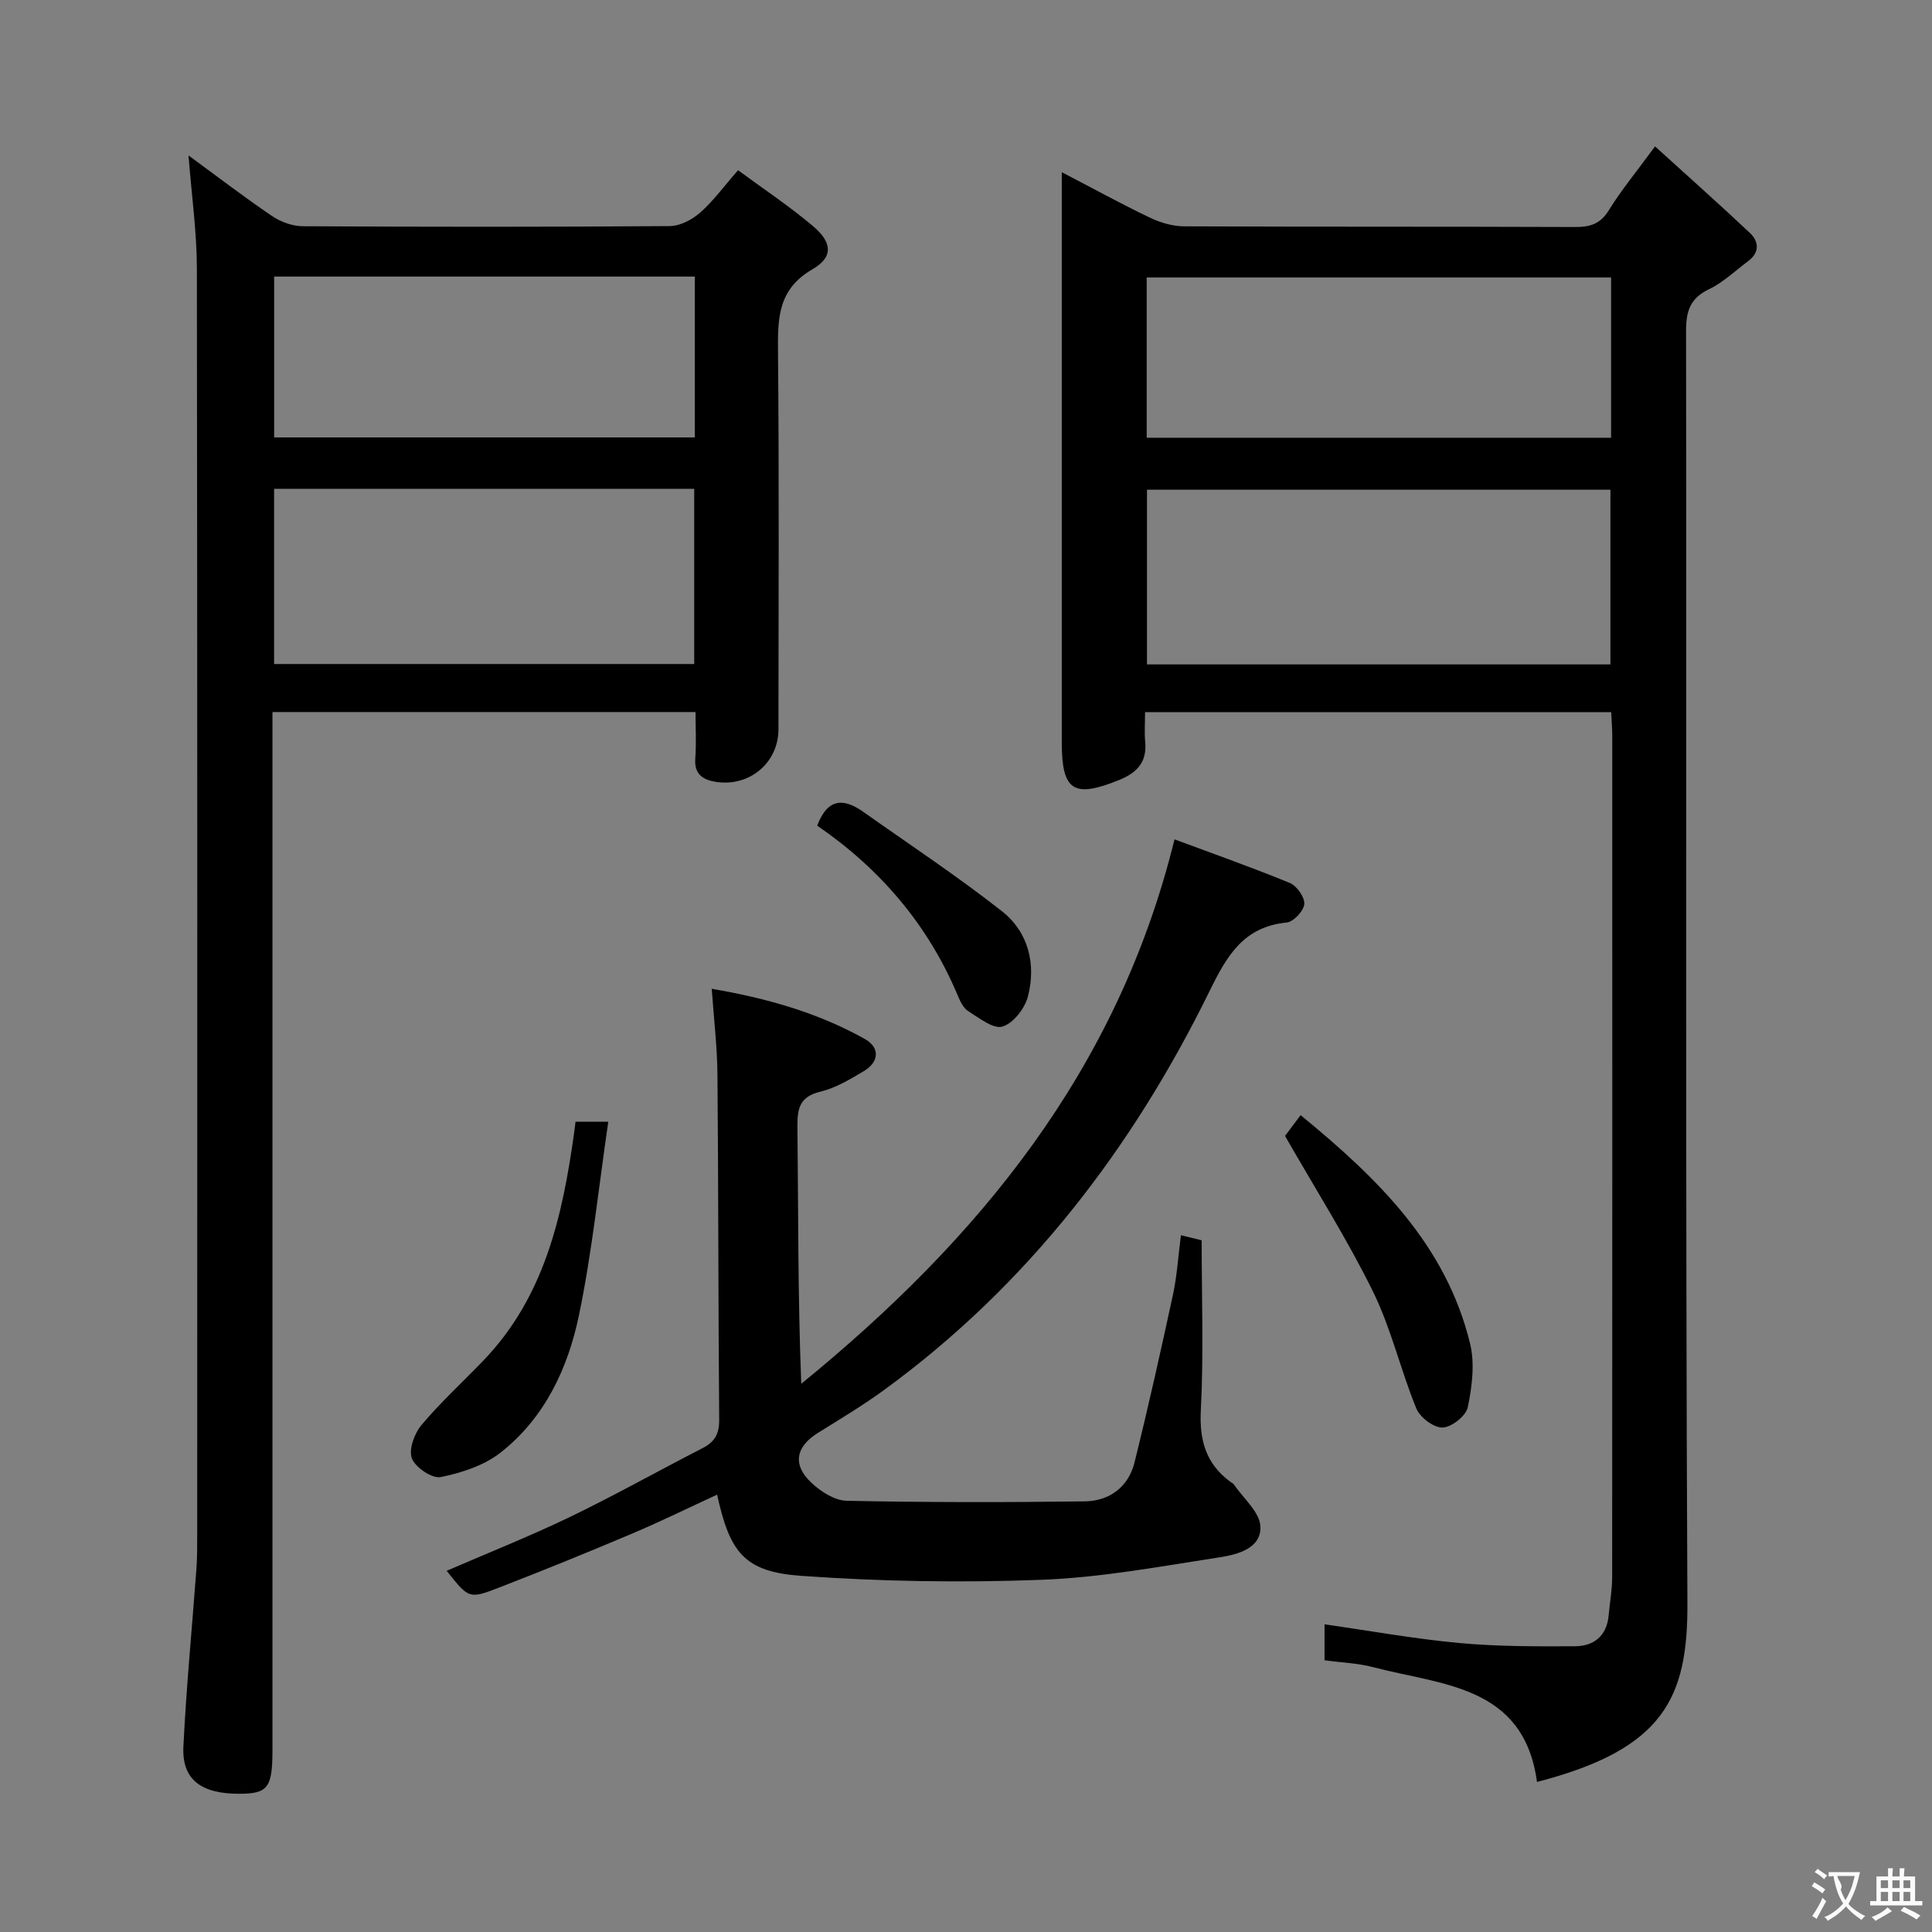 <svg enable-background="new 0 0 400 400" viewBox="0 0 400 400" xmlns="http://www.w3.org/2000/svg"><rect x="0" y="0" width="400" height="400" fill="#808080" stroke="none"/><g fill="#010000"><path d="m333.58 147.45c-32.44 0-64.2 0-96.51 0 0 2.22-.15 4.19.03 6.12.4 4.18-1.65 6.39-5.35 7.9-9.44 3.84-11.92 2.31-11.92-7.73 0-37.32 0-74.63 0-111.95 0-1.78 0-3.56 0-6.14 6.54 3.4 12.32 6.58 18.26 9.42 2.15 1.03 4.68 1.77 7.04 1.79 26.99.12 53.97.03 80.96.14 3.09.01 5.22-.6 6.98-3.44 2.6-4.21 5.78-8.05 9.59-13.25 6.76 6.14 13.26 11.92 19.59 17.87 1.95 1.83 2.1 4.08-.33 5.9-2.66 1.98-5.13 4.38-8.07 5.79-3.93 1.88-4.78 4.55-4.77 8.67.12 87.79-.15 175.59.28 263.38.09 19.52-4.78 30.21-31.14 37.01-2.73-20.03-19.66-20.01-33.88-23.75-3.17-.84-6.54-.95-10.11-1.44 0-2.43 0-4.84 0-7.44 9.35 1.33 18.6 3.01 27.92 3.87 7.93.73 15.95.71 23.92.67 3.89-.02 6.59-2.11 6.98-6.36.24-2.64.73-5.28.73-7.92.04-57.97.03-115.95.02-173.92.02-1.63-.13-3.25-.22-5.19zm-.16-9.89c0-12.52 0-24.43 0-36.17-32.31 0-64.21 0-95.95 0v36.17zm.14-80.11c-32.48 0-64.34 0-96.15 0v33.18h96.15c0-11.19 0-22.08 0-33.18z"/><path d="m39.03 32.18c6.06 4.44 11.59 8.69 17.36 12.59 1.78 1.2 4.19 2.06 6.32 2.07 25.32.14 50.64.16 75.96-.03 2.13-.02 4.63-1.33 6.29-2.79 2.72-2.39 4.89-5.4 7.85-8.78 5.29 3.91 10.65 7.46 15.53 11.59 3.97 3.35 4.22 6.4-.1 8.9-7.28 4.2-7.22 10.3-7.16 17.3.24 25.99.1 51.98.09 77.96 0 6.9-5.94 11.93-12.87 10.9-2.72-.41-4.61-1.54-4.35-4.88.24-3.1.05-6.23.05-9.59-29.31 0-58.06 0-87.59 0v6.42 208.41c0 7.91-.93 9.12-6.92 9.13-7.88.01-11.85-2.97-11.52-9.75.59-12.26 1.79-24.49 2.69-36.74.17-2.32.17-4.66.17-6.99.01-87.46.05-174.92-.07-262.38-.02-7.59-1.1-15.17-1.73-23.34zm17.72 69.03v36.27h86.98c0-12.25 0-24.16 0-36.27-29.03 0-57.77 0-86.98 0zm87.11-43.95c-29.25 0-58 0-87.1 0v33.3h87.1c0-11.17 0-21.96 0-33.3z"/><path d="m244.5 255.74c1.99.49 3.55.87 4.29 1.05 0 11.98.43 23.6-.17 35.16-.33 6.28 1.07 11.07 6.05 14.8.27.2.62.34.8.6 1.95 2.87 5.32 5.68 5.48 8.65.24 4.53-4.67 5.84-8.31 6.4-12.29 1.9-24.62 4.21-37 4.68-16.57.63-33.25.36-49.79-.82-11.72-.84-14.75-4.79-17.38-16.81-5.92 2.73-11.7 5.57-17.63 8.08-9.17 3.88-18.4 7.64-27.69 11.23-6.07 2.34-6.13 2.17-10.67-3.54 8.56-3.71 17.2-7.14 25.55-11.16 9.28-4.48 18.28-9.55 27.45-14.25 2.51-1.29 3.45-2.96 3.42-5.86-.2-23.83-.15-47.66-.36-71.49-.05-5.75-.75-11.5-1.18-17.74 11.29 1.93 21.91 4.92 31.68 10.38 3.18 1.78 3 4.76-.19 6.66-2.84 1.69-5.82 3.49-8.97 4.25-4.17 1.01-4.82 3.28-4.78 7.09.19 17.66.08 35.32.79 53.4 36.5-29.77 65.46-64.66 77.28-112.72 7.59 2.82 15.81 5.72 23.86 9.02 1.45.59 3.12 2.96 3.01 4.38-.12 1.42-2.24 3.68-3.66 3.82-8.85.87-12.32 6.79-15.87 14.03-16.04 32.72-37.72 61.03-67.4 82.7-4.42 3.23-9.14 6.05-13.79 8.95-4.56 2.84-5.31 6.57-1.34 10.3 1.94 1.83 4.82 3.69 7.31 3.74 16.44.34 32.89.34 49.33.12 5.09-.07 9.01-2.99 10.27-8.06 2.87-11.55 5.46-23.18 7.98-34.82.82-3.86 1.06-7.82 1.63-12.22z"/><path d="m119.16 232.24h6.78c-2.01 13.69-3.36 27.03-6.08 40.1-2.28 10.98-7.11 21.26-16.23 28.41-3.41 2.67-8.06 4.19-12.39 5.06-1.77.36-5.25-1.99-5.96-3.86-.7-1.84.51-5.16 1.98-6.91 3.94-4.69 8.5-8.87 12.76-13.29 12.69-13.16 16.43-29.9 18.84-47.17.09-.66.17-1.31.3-2.34z"/><path d="m266.05 235.18c.4-.53 1.67-2.22 3.23-4.3 15.93 13.05 30.12 26.85 35.09 47.32 1 4.14.4 8.89-.48 13.15-.37 1.79-3.35 4.15-5.22 4.21-1.82.06-4.67-2.09-5.43-3.94-3.26-7.95-5.19-16.5-8.96-24.18-5.31-10.81-11.81-21.04-18.23-32.26z"/><path d="m169.19 170.94c2.26-5.96 5.7-5.57 9.58-2.83 9.6 6.79 19.43 13.29 28.66 20.54 5.48 4.31 7.13 10.92 5.39 17.66-.64 2.47-3.03 5.57-5.27 6.23-1.9.56-4.83-1.78-7.08-3.19-1.02-.64-1.69-2.06-2.19-3.27-6.17-14.69-16.13-26.25-29.09-35.14z"/></g><path d="m377.9 391.2c-.2.3-.4.5-.6.8-.7-.6-1.4-1-2.2-1.5.2-.3.4-.5.5-.8.6.4 1.4.8 2.3 1.5zm-1.8 6.1c-.2-.2-.5-.4-.9-.6.4-.6.8-1.2 1.2-1.9s.7-1.3.9-1.9c.3.3.5.5.8.7-.7 1.3-1.4 2.6-2 3.7zm2.2-9c-.3.3-.5.5-.6.8-.6-.6-1.3-1.1-2-1.5.3-.3.5-.5.6-.7.6.5 1.3.9 2 1.4zm.3.2v-.9h2 4.5c-.3 1.3-.6 2.5-1 3.6s-.9 2.1-1.4 3c.4.5 1 1 1.6 1.4s1.2.8 1.9 1.1c-.3.2-.5.4-.8.8-.4-.3-1-.7-1.6-1.2s-1.2-1.1-1.6-1.6c-.5.6-1.1 1.1-1.7 1.6s-1.4.9-2.1 1.4c-.1-.3-.3-.5-.7-.8.6-.2 1.2-.5 1.9-1s1.4-1.1 2-1.8c-.5-.8-.9-1.6-1.2-2.5s-.6-2-.8-3.2c-.4.1-.7.1-1 .1zm2.5 2.7c.3 1 .7 1.7 1 2.2.3-.5.6-1.1 1-2s.6-1.9.9-3h-3.2-.4c.1.9 1.3 1.8.7 2.8z" fill="#fbfafa"/><path d="m396.5 388.5v1.5 3.6h1.5v.9c-.4 0-1 0-1.7 0h-7.9c-.5 0-.9 0-1.2 0v-.9h1.3v-3.5c0-.7 0-1.2 0-1.6h2.4c0-.8 0-1.4 0-1.7h1c0 .3-.1.8-.1 1.7h1.5c0-.8 0-1.4 0-1.7h1c0 .3-.1.9-.1 1.7zm-8.2 9.2c-.2-.3-.5-.5-.8-.8.8-.3 1.4-.6 1.9-.9s1-.7 1.4-1.1c.3.3.6.5.9.8-1.6 1-2.8 1.6-3.4 2zm2.6-6.8v-1.6h-1.5v1.6zm0 2.7v-1.9h-1.5v1.9zm2.4-2.7v-1.6h-1.5v1.6zm0 2.7v-1.9h-1.5v1.9zm.2 2 .7-.8c.4.2.9.5 1.6.8s1.3.7 1.8 1c-.3.3-.5.5-.8.8-.4-.3-1.5-1-3.3-1.8zm2-4.7v-1.6h-1.4v1.6zm0 2.7v-1.9h-1.4v1.9z" fill="#fbfafa"/></svg>